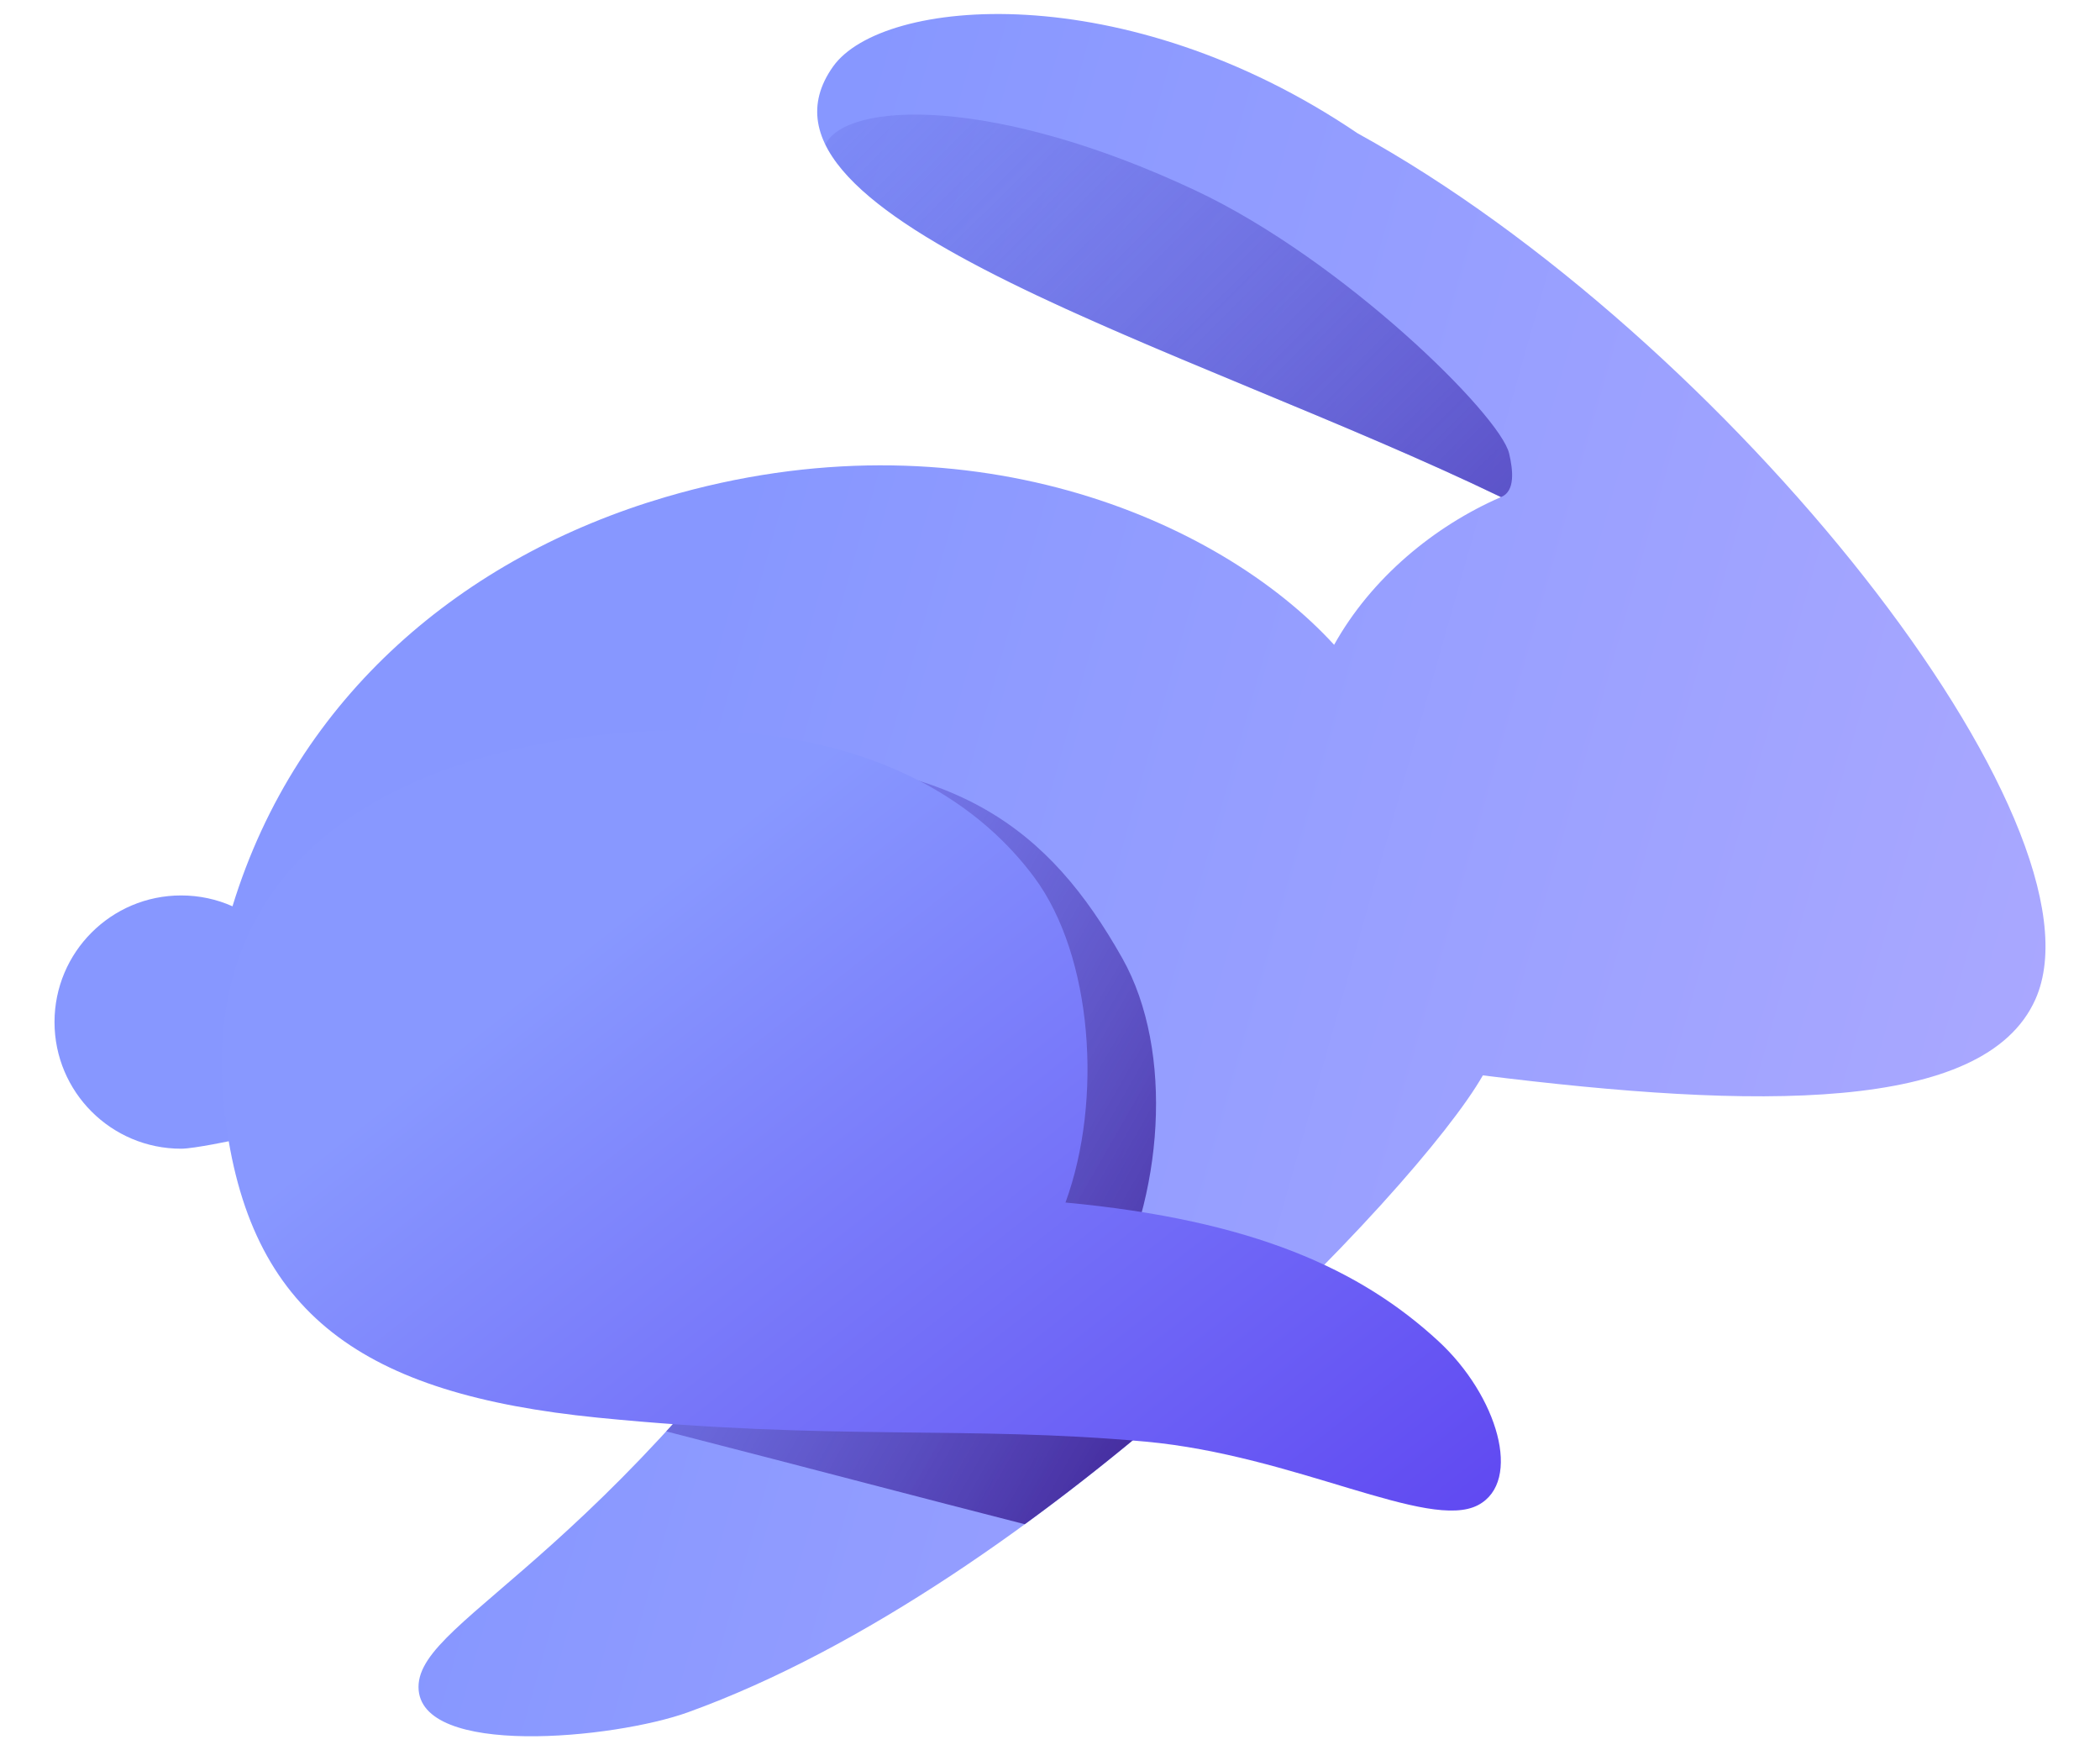 <svg width="24" height="20" viewBox="0 0 24 20" fill="none" xmlns="http://www.w3.org/2000/svg">
<path d="M23.261 11.421C24.154 9.424 19.736 3.846 15.515 1.523C12.855 -0.278 10.083 -0.03 9.521 0.76C8.289 2.495 13.601 3.965 17.154 5.68C16.39 6.012 15.671 6.607 15.247 7.368C13.923 5.922 11.016 4.677 7.605 5.68C5.306 6.356 3.395 7.949 2.657 10.356C2.478 10.276 2.279 10.232 2.07 10.232C1.271 10.232 0.623 10.88 0.623 11.679C0.623 12.478 1.271 13.126 2.07 13.126C2.218 13.126 2.681 13.027 2.681 13.027L10.083 13.08C7.123 17.776 4.783 18.462 4.783 19.276C4.783 20.089 7.022 19.869 7.862 19.566C11.885 18.114 16.206 13.59 16.947 12.288C20.061 12.676 22.678 12.722 23.261 11.421Z" fill="url(#paint0_linear)"/>
<path fill-rule="evenodd" clip-rule="evenodd" d="M17.154 5.68C17.154 5.68 17.154 5.68 17.154 5.68C17.319 5.615 17.292 5.372 17.247 5.181C17.143 4.742 15.35 2.972 13.666 2.178C11.371 1.098 9.682 1.153 9.432 1.651C9.9 2.609 12.066 3.509 14.329 4.448C15.295 4.849 16.278 5.257 17.154 5.68C17.154 5.68 17.154 5.68 17.154 5.68Z" fill="url(#paint1_linear)"/>
<path fill-rule="evenodd" clip-rule="evenodd" d="M14.242 15.322C13.778 15.144 13.254 14.982 12.658 14.834C13.293 13.697 13.426 12.014 12.826 10.949C11.984 9.456 10.927 8.661 8.47 8.661C7.119 8.661 3.481 9.116 3.416 12.153C3.41 12.472 3.416 12.764 3.439 13.032L10.083 13.08C9.187 14.501 8.348 15.555 7.614 16.356C8.495 16.582 9.223 16.772 9.891 16.946C10.525 17.111 11.105 17.262 11.712 17.417C12.628 16.75 13.489 16.022 14.242 15.322Z" fill="url(#paint2_linear)"/>
<path d="M2.568 12.72C2.84 15.027 4.151 15.931 6.83 16.199C9.509 16.466 11.046 16.287 13.092 16.473C14.801 16.629 16.327 17.499 16.893 17.198C17.402 16.928 17.117 15.949 16.436 15.322C15.552 14.508 14.329 13.942 12.177 13.741C12.606 12.567 12.486 10.921 11.82 10.025C10.857 8.73 9.08 8.145 6.83 8.401C4.48 8.668 2.228 9.825 2.568 12.72Z" fill="url(#paint3_linear)"/>
<defs>
<linearGradient id="paint0_linear" x1="7.337" y1="9.653" x2="23.068" y2="14.114" gradientUnits="userSpaceOnUse">
<stop stop-color="#8797FF"/>
<stop offset="1" stop-color="#AAA8FF"/>
</linearGradient>
<linearGradient id="paint1_linear" x1="20.419" y1="9.354" x2="9.068" y2="-2.025" gradientUnits="userSpaceOnUse">
<stop stop-color="#3B22A0"/>
<stop offset="1" stop-color="#5156D8" stop-opacity="0"/>
</linearGradient>
<linearGradient id="paint2_linear" x1="14.558" y1="15.718" x2="3.654" y2="9.449" gradientUnits="userSpaceOnUse">
<stop stop-color="#3B1E8F"/>
<stop offset="1" stop-color="#6A6FFB" stop-opacity="0"/>
</linearGradient>
<linearGradient id="paint3_linear" x1="8.276" y1="9.535" x2="15.646" y2="18.9" gradientUnits="userSpaceOnUse">
<stop stop-color="#8898FF"/>
<stop offset="0.984" stop-color="#5F47F1"/>
</linearGradient>
</defs>
</svg>
